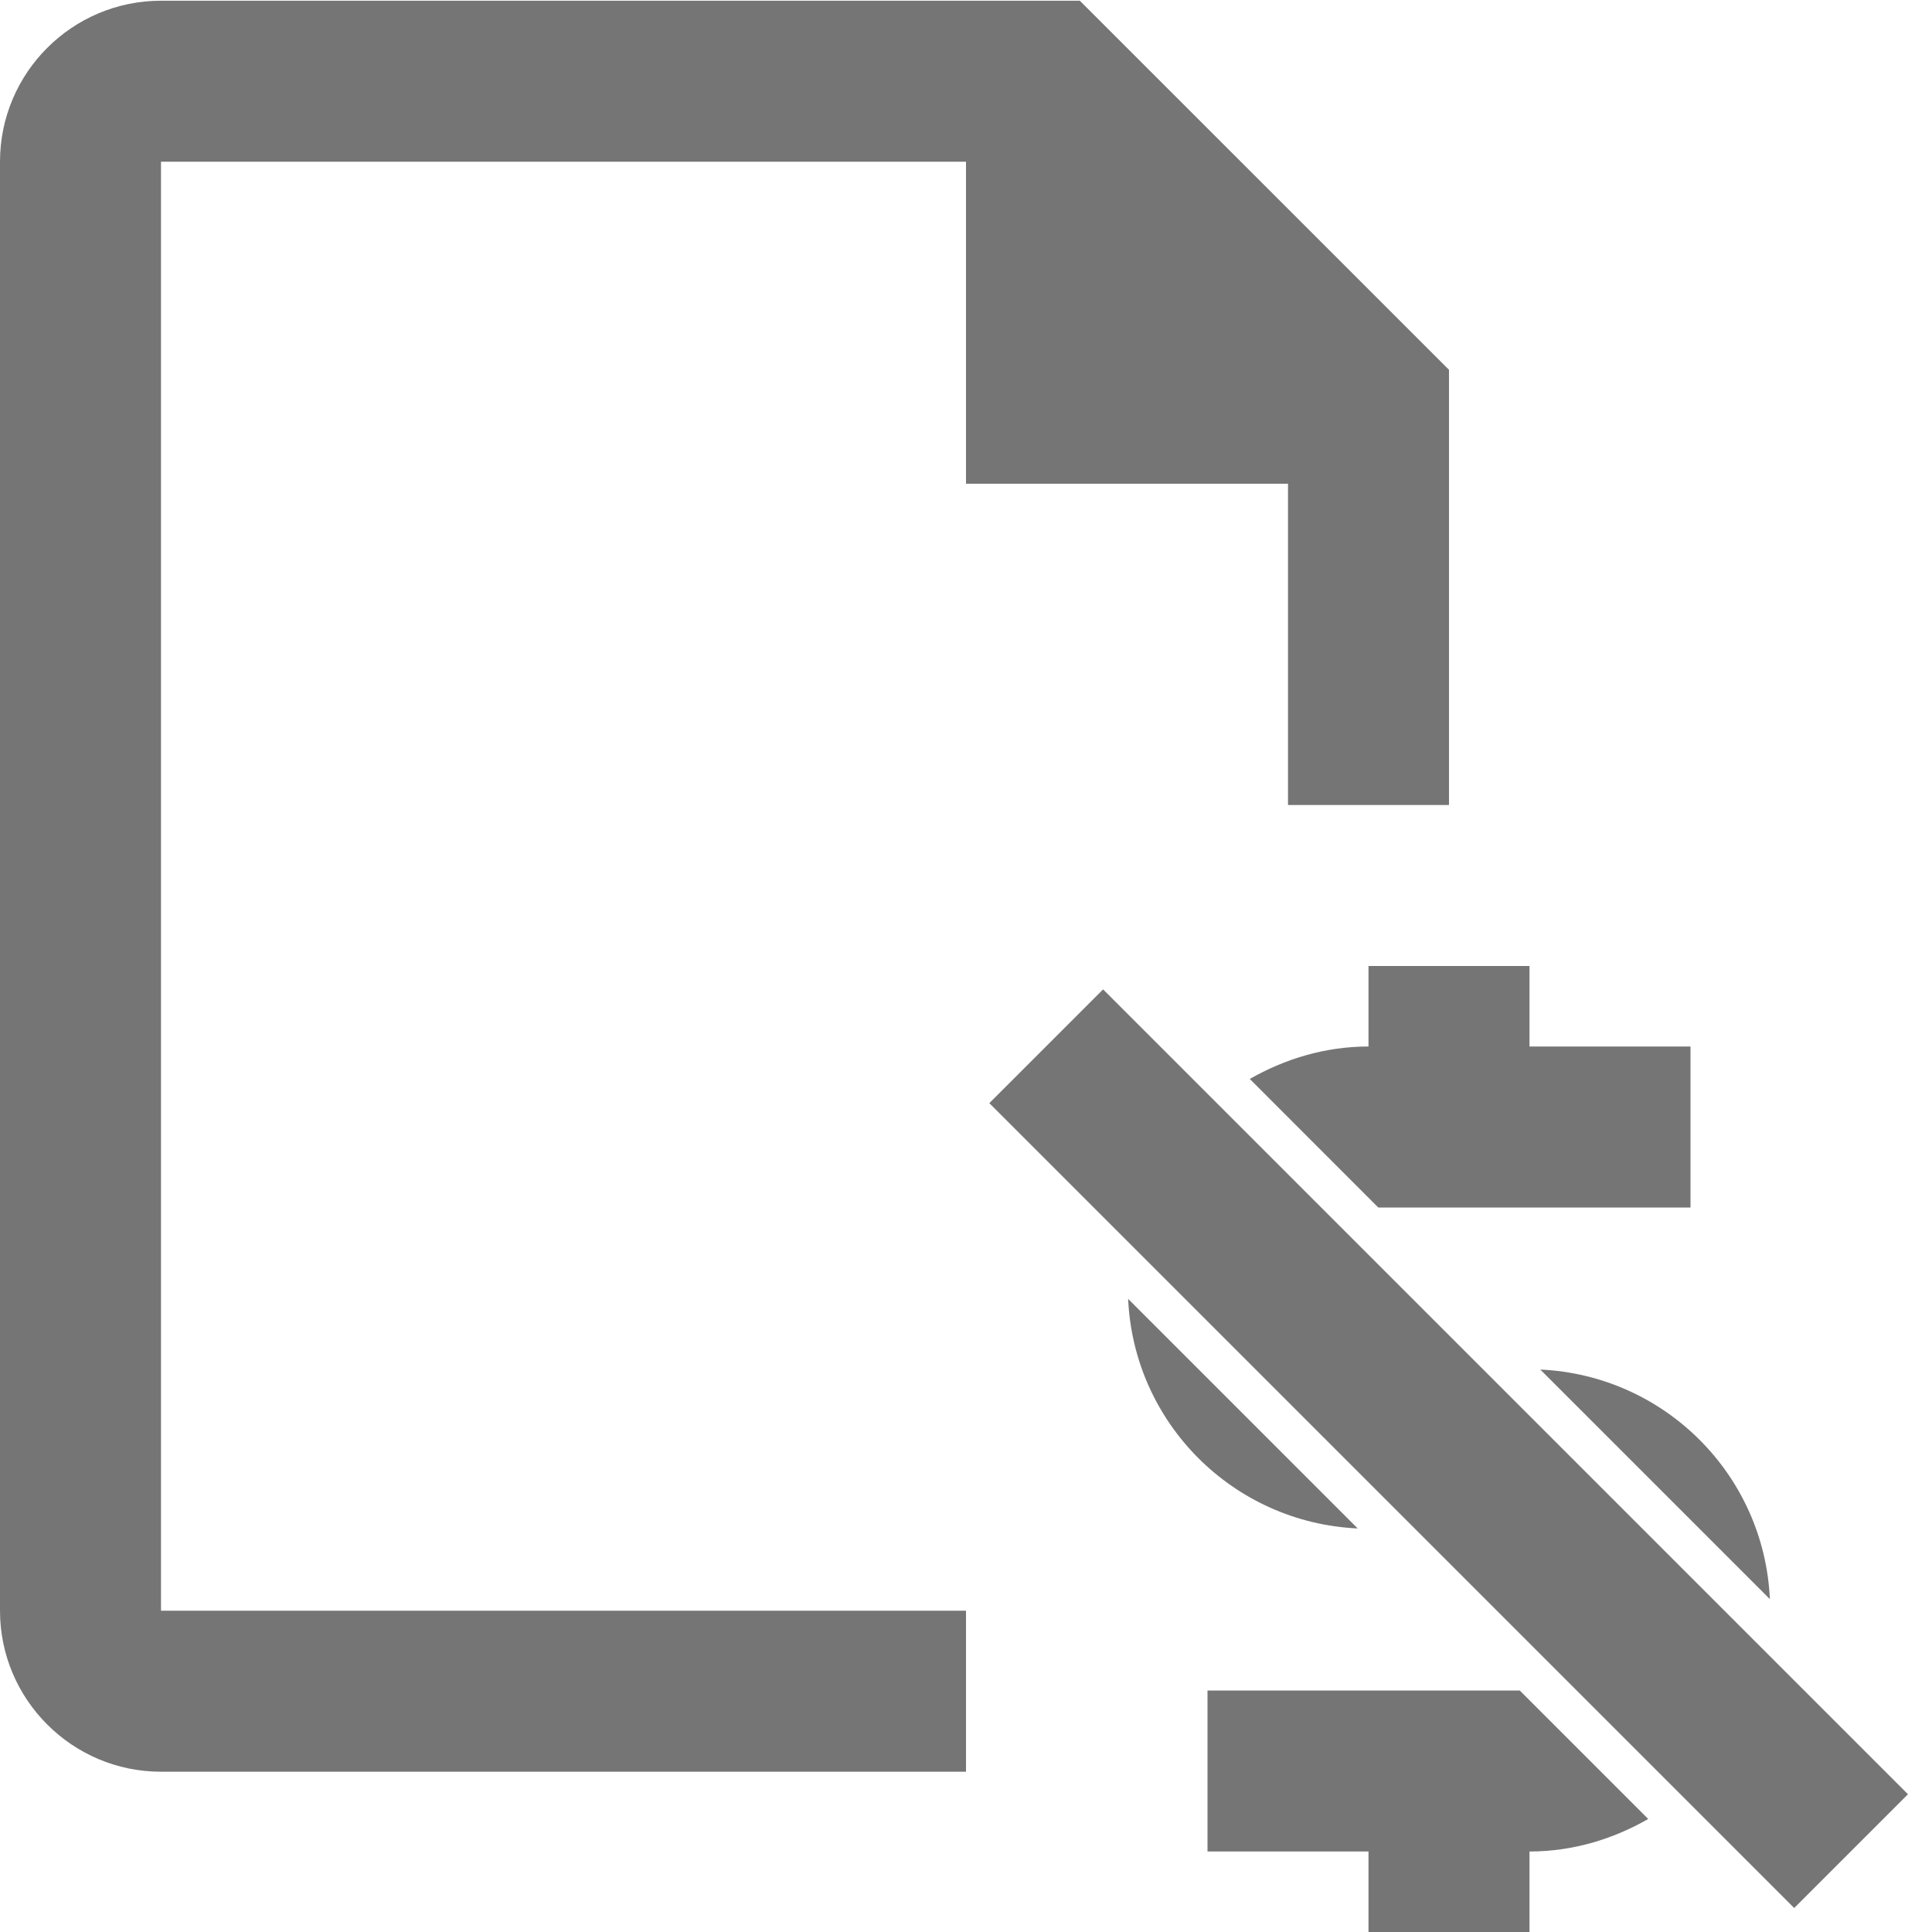 <?xml version="1.0" encoding="iso-8859-1"?>
<!-- Generator: Adobe Illustrator 16.0.0, SVG Export Plug-In . SVG Version: 6.00 Build 0)  -->
<!DOCTYPE svg PUBLIC "-//W3C//DTD SVG 1.1//EN" "http://www.w3.org/Graphics/SVG/1.1/DTD/svg11.dtd">
<svg version="1.1" xmlns="http://www.w3.org/2000/svg" xmlns:xlink="http://www.w3.org/1999/xlink" x="0px" y="0px" width="24px"
	 height="24px" viewBox="0 0 24 24" style="enable-background:new 0 0 24 24;" xml:space="preserve">
<g id="Frame_-_24px">
	<rect style="fill:none;" width="24" height="24"/>
</g>
<g id="Line_Icons">
	<g>
		<path style="fill:#757575;" d="M16,6.008L16,10h2V4.594l-4.586-4.585H2c-1.103,0-2,0.896-2,2v18c0,1.102,0.897,2,2,2h10v-2H2v-18
			h10v4H16z"/>
		<path style="fill:#757575;" d="M21.986,19.865c-0.07-1.545-1.307-2.781-2.852-2.852L21.986,19.865z"/>
		<path style="fill:#757575;" d="M17,12v1c-0.539,0-1.038,0.154-1.475,0.403L17.121,15H21v-2h-2v-1H17z"/>
		<path style="fill:#757575;" d="M15,21v2h2v1h2v-1c0.539,0,1.038-0.154,1.475-0.404L18.879,21H15z"/>
		<path style="fill:#757575;" d="M14.014,16.135c0.07,1.545,1.307,2.781,2.852,2.852L14.014,16.135z"/>
		
			<rect x="17" y="10.929" transform="matrix(0.707 -0.707 0.707 0.707 -7.456 17.996)" style="fill:#757575;" width="1.999" height="14.142"/>
	</g>
</g>
</svg>
